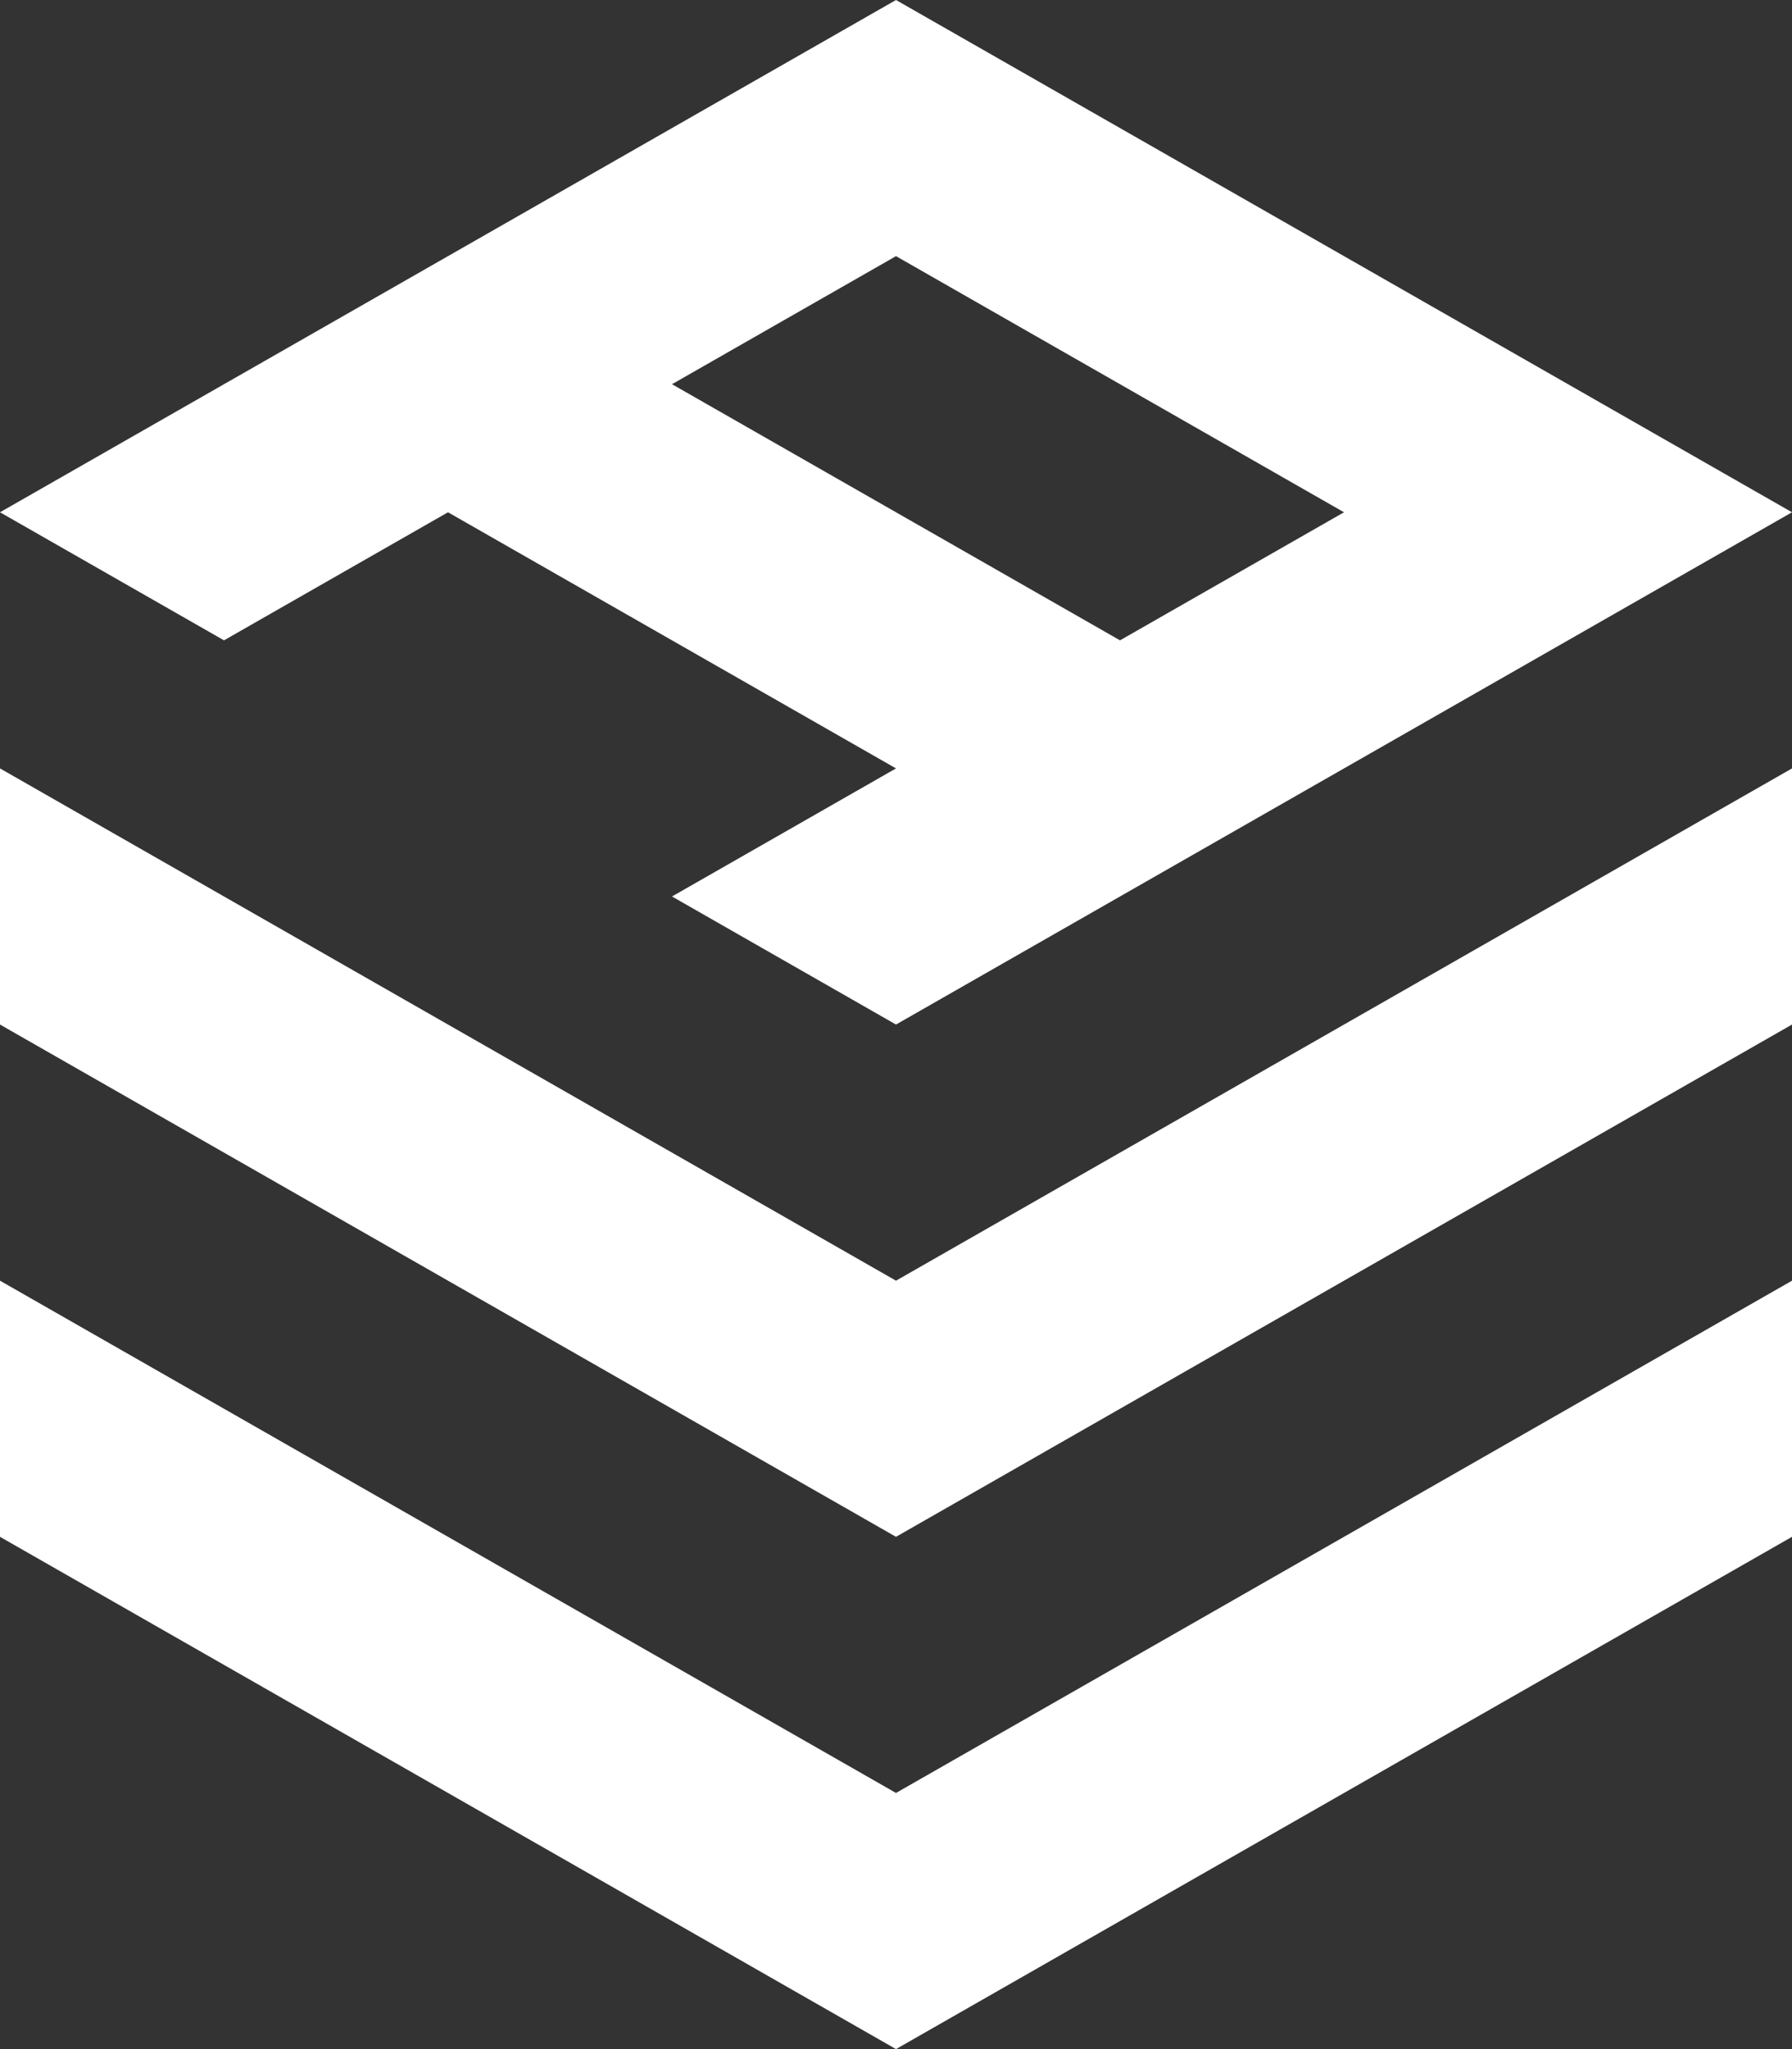 <svg xmlns="http://www.w3.org/2000/svg" viewBox="0 0 224 256"><rect x="0" y="0" width="224" height="256" fill="#333333" stroke="none"/><defs><style>.cls-1{fill:#fff;}</style></defs><title>Ресурс 7</title><g id="Слой_2" data-name="Слой 2"><g id="Белый"><polygon class="cls-1" points="112 224 0 160 0 192 112 256 224 192 224 160 112 224"/><polygon class="cls-1" points="112 160 0 96 0 128 112 192 224 128 224 96 112 160"/><path class="cls-1" d="M196,48,112,0,56,32,28,48,0,64,28,80,56,64l56,32L84,112l28,16,28-16,28-16,28-16,28-16ZM140,80,112,64,84,48l28-16,56,32Z"/></g></g></svg>